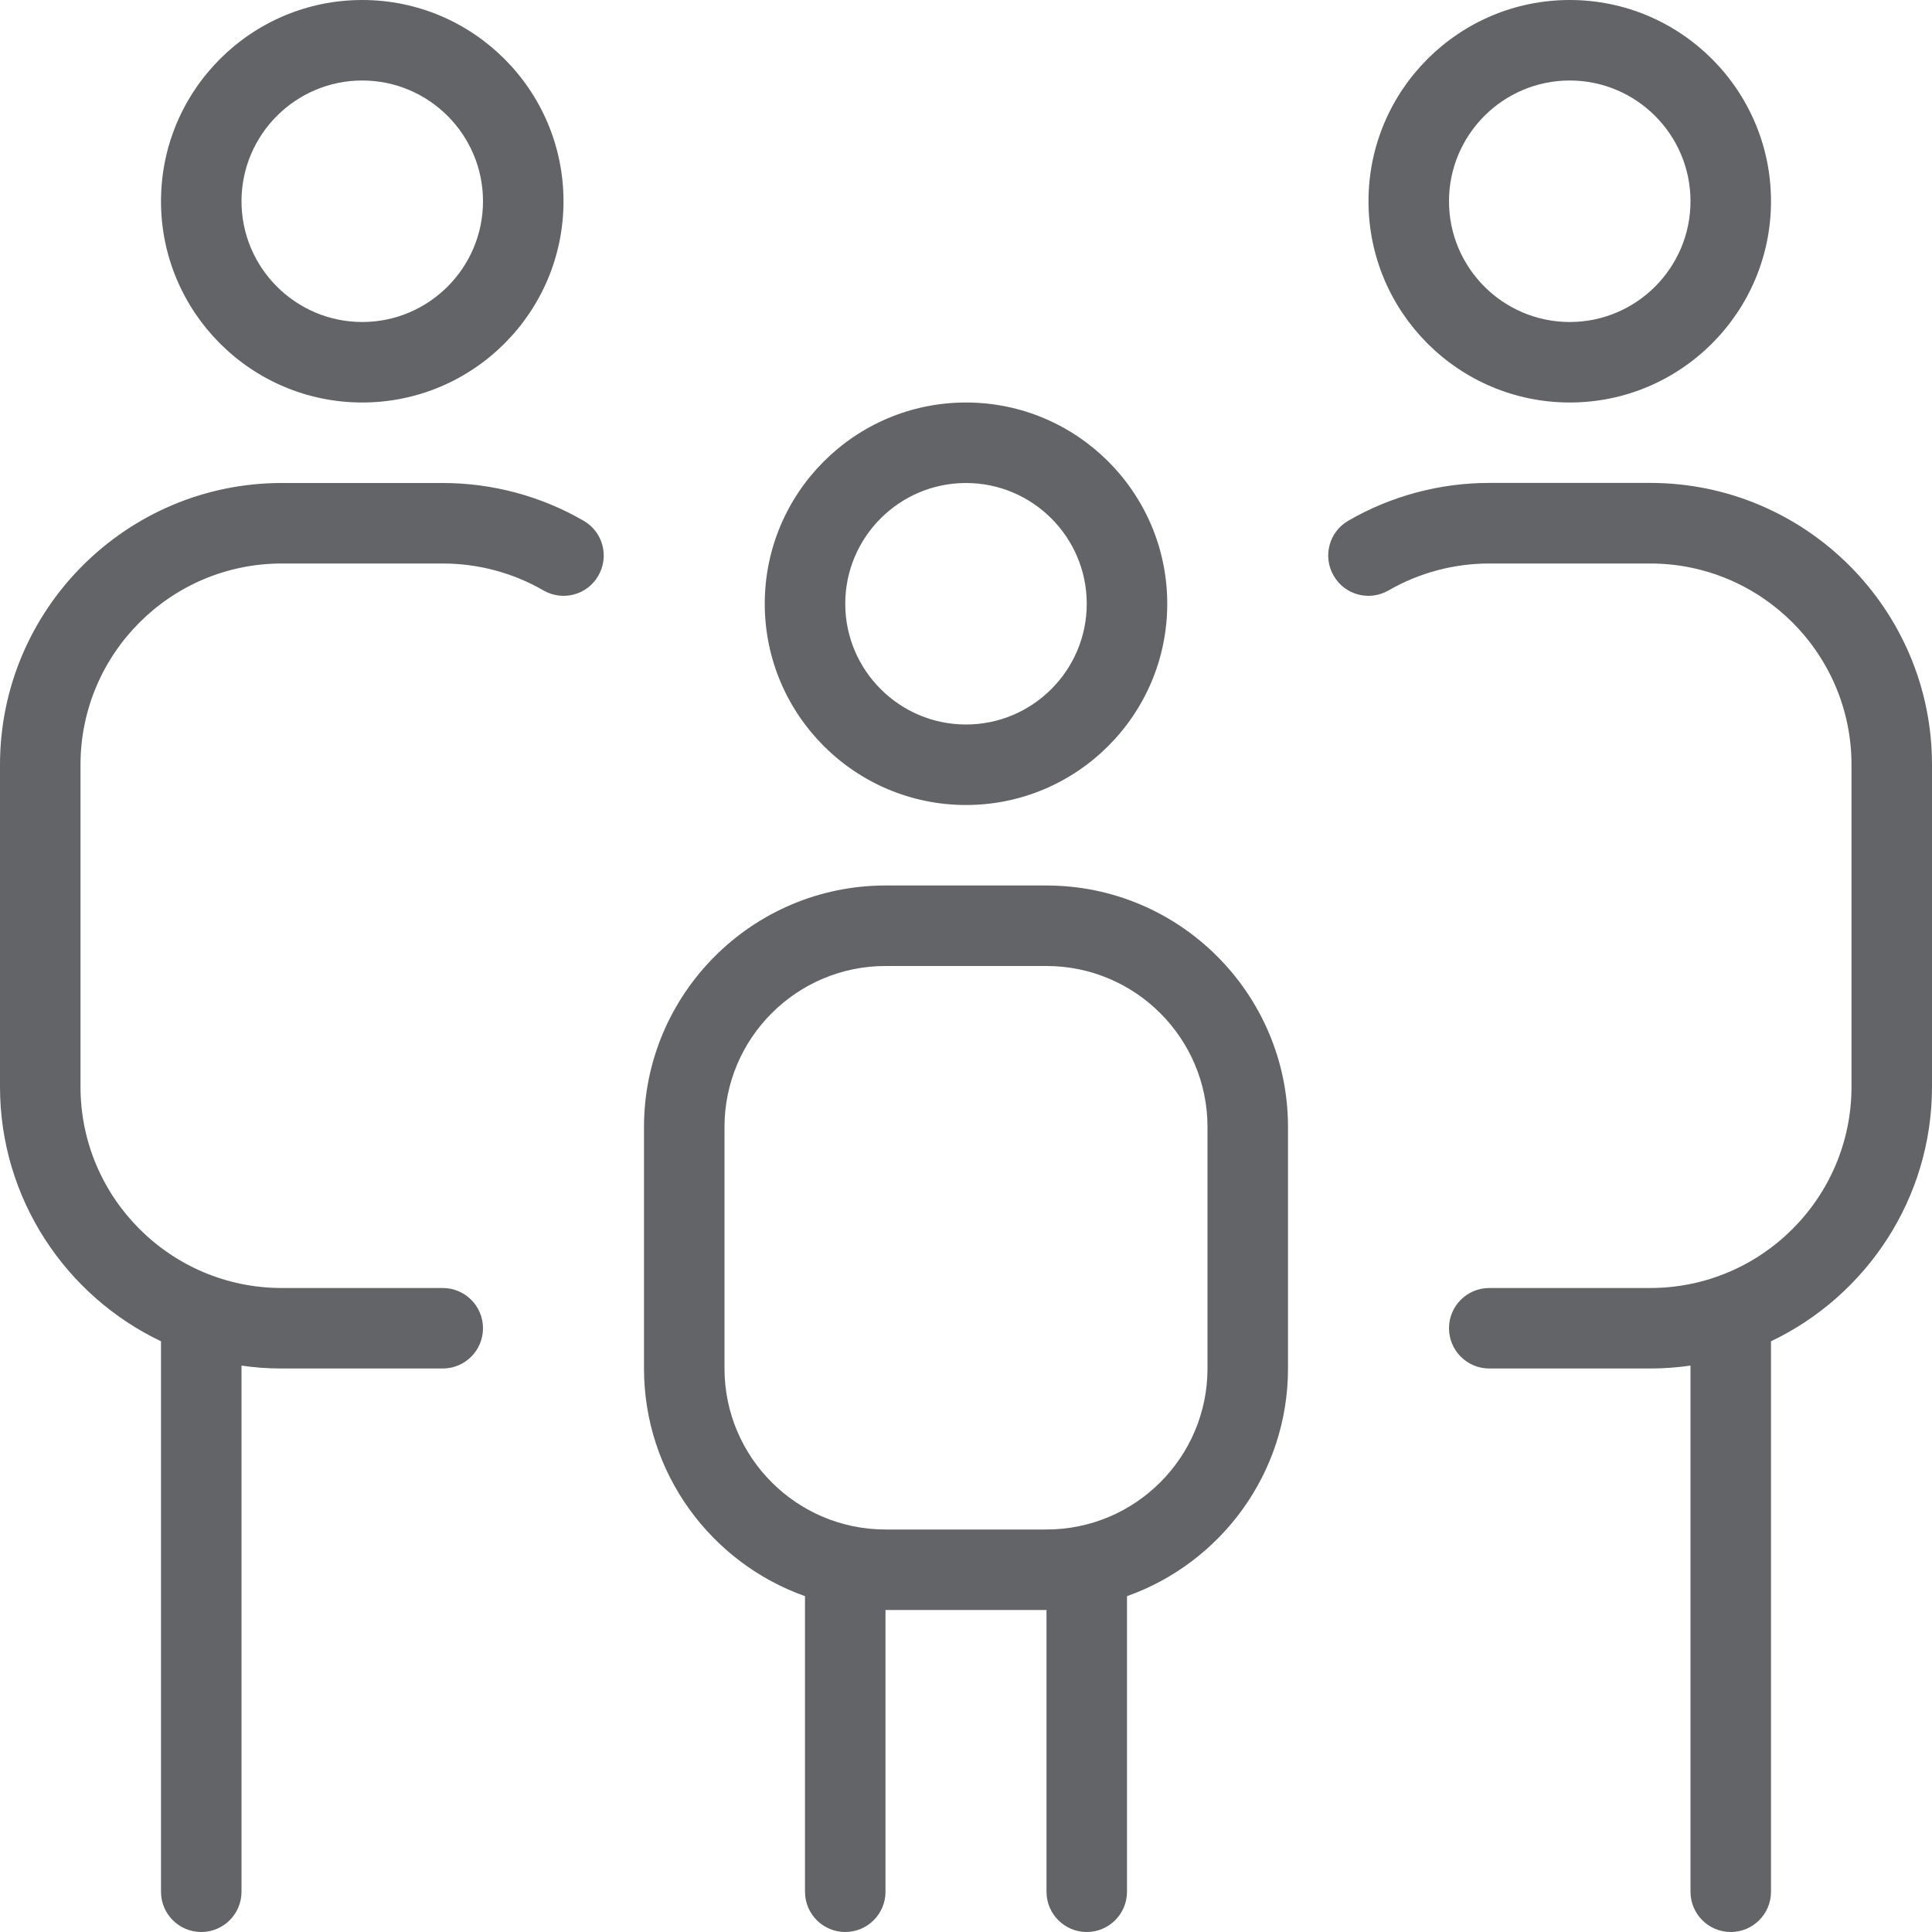 <svg width="24" height="24" viewBox="0 0 24 24" fill="none" xmlns="http://www.w3.org/2000/svg">
<path d="M12 10C13.379 10 14.5 8.879 14.5 7.5C14.5 6.121 13.379 5 12 5C10.621 5 9.5 6.121 9.5 7.5C9.5 8.879 10.621 10 12 10ZM12 6C12.827 6 13.5 6.673 13.5 7.5C13.5 8.327 12.827 9 12 9C11.173 9 10.5 8.327 10.5 7.5C10.5 6.673 11.173 6 12 6ZM13 11H11C9.346 11 8 12.346 8 14V17C8 18.304 8.836 19.415 10 19.828V23.5C10 23.776 10.224 24 10.5 24C10.776 24 11 23.776 11 23.5V20H13V23.5C13 23.776 13.224 24 13.5 24C13.776 24 14 23.776 14 23.5V19.828C15.164 19.415 16 18.304 16 17V14C16 12.346 14.654 11 13 11ZM15 17C15 18.103 14.103 19 13 19H11C9.897 19 9 18.103 9 17V14C9 12.897 9.897 12 11 12H13C14.103 12 15 12.897 15 14V17ZM19.5 5C20.879 5 22 3.879 22 2.5C22 1.121 20.879 0 19.5 0C18.121 0 17 1.121 17 2.5C17 3.879 18.121 5 19.5 5ZM19.5 1C20.327 1 21 1.673 21 2.5C21 3.327 20.327 4 19.5 4C18.673 4 18 3.327 18 2.5C18 1.673 18.673 1 19.5 1ZM24 9.5V13.5C24 14.893 23.181 16.099 22 16.662V23.5C22 23.776 21.776 24 21.5 24C21.224 24 21 23.776 21 23.5V16.964C20.837 16.987 20.67 17 20.5 17H18.5C18.224 17 18 16.776 18 16.5C18 16.224 18.224 16 18.5 16H20.5C21.879 16 23 14.879 23 13.5V9.5C23 8.121 21.879 7 20.5 7H18.5C18.062 7 17.629 7.115 17.25 7.334C17.01 7.473 16.704 7.391 16.567 7.151C16.428 6.912 16.51 6.606 16.75 6.468C17.28 6.161 17.886 5.999 18.5 5.999H20.5C22.43 5.999 24 7.569 24 9.499V9.5ZM4.5 5C5.879 5 7 3.879 7 2.5C7 1.121 5.879 0 4.5 0C3.121 0 2 1.121 2 2.5C2 3.879 3.121 5 4.5 5ZM4.5 1C5.327 1 6 1.673 6 2.5C6 3.327 5.327 4 4.5 4C3.673 4 3 3.327 3 2.5C3 1.673 3.673 1 4.5 1ZM7.433 7.151C7.296 7.391 6.991 7.473 6.75 7.334C6.371 7.115 5.938 7 5.5 7H3.5C2.121 7 1 8.121 1 9.5V13.5C1 14.879 2.121 16 3.5 16H5.5C5.776 16 6 16.224 6 16.5C6 16.776 5.776 17 5.5 17H3.5C3.33 17 3.163 16.988 3 16.964V23.5C3 23.776 2.776 24 2.5 24C2.224 24 2 23.776 2 23.5V16.662C0.819 16.099 0 14.893 0 13.5V9.5C0 7.57 1.57 6 3.5 6H5.5C6.114 6 6.72 6.162 7.25 6.469C7.489 6.607 7.571 6.911 7.433 7.151Z" fill="#626467"/>
</svg>
